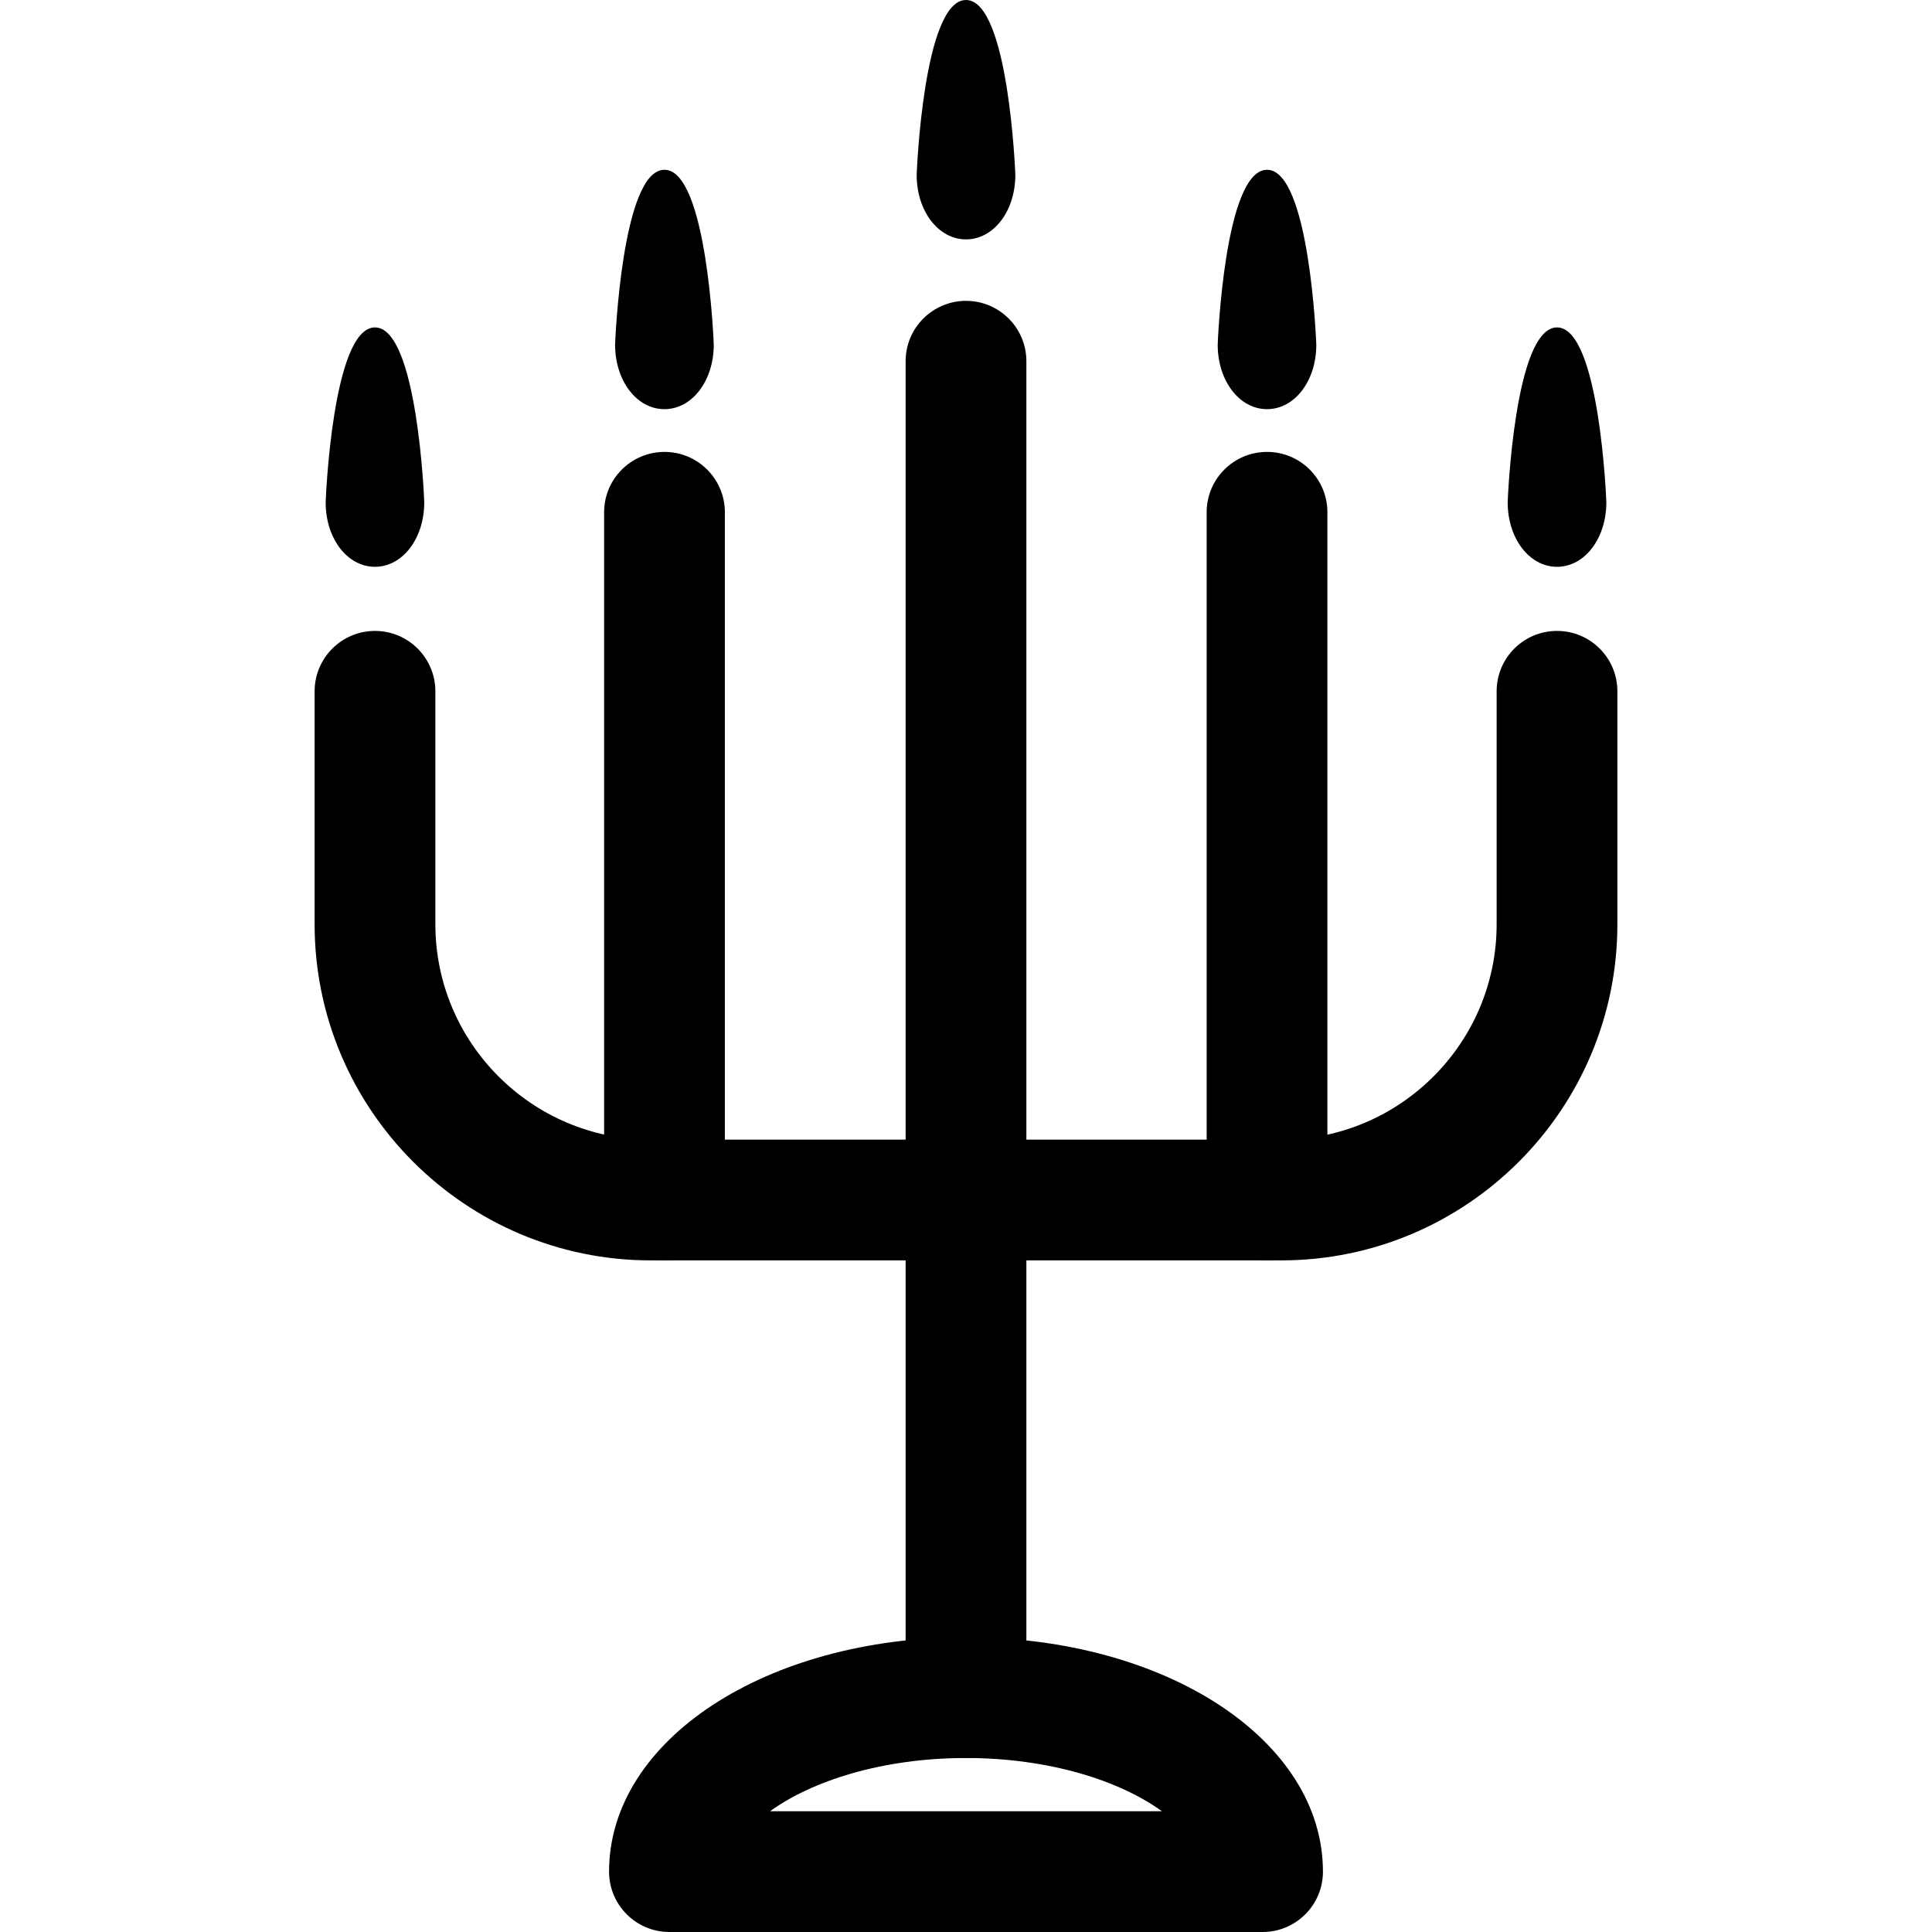<svg xmlns="http://www.w3.org/2000/svg" viewBox="0 0 32 32"><!--! Font Icona - https://fonticona.com | License - https://fonticona.com/license | Copyright 2022 FontIcona.com --><path d="M21.553,5.709c0,0.452-0.254,0.818-0.567,0.818s-0.567-0.366-0.567-0.818s0.254-2.647,0.567-2.647S21.553,5.257,21.553,5.709z"/><path d="M20.986,6.777c-0.458,0-0.817-0.469-0.817-1.068c0-0.029,0.112-2.897,0.817-2.897c0.704,0,0.816,2.868,0.816,2.897C21.803,6.308,21.444,6.777,20.986,6.777z M20.986,3.538c-0.159,0.554-0.317,1.75-0.317,2.171c0,0.325,0.168,0.568,0.317,0.568s0.316-0.243,0.316-0.568C21.303,5.288,21.145,4.091,20.986,3.538z"/><path d="M16.567,2.897c0,0.452-0.254,0.818-0.567,0.818c-0.313,0-0.567-0.366-0.567-0.818S15.687,0.25,16,0.25S16.567,2.445,16.567,2.897z"/><path d="M16,3.965c-0.458,0-0.817-0.469-0.817-1.068C15.183,2.868,15.295,0,16,0s0.817,2.868,0.817,2.897C16.817,3.496,16.458,3.965,16,3.965z M16,0.726c-0.158,0.554-0.317,1.75-0.317,2.171c0,0.325,0.167,0.568,0.317,0.568c0.15,0,0.317-0.243,0.317-0.568C16.317,2.476,16.158,1.279,16,0.726z"/><path d="M26.356,8.32c0,0.452-0.254,0.818-0.567,0.818s-0.567-0.366-0.567-0.818c0-0.452,0.254-2.647,0.567-2.647C26.102,5.673,26.356,7.868,26.356,8.32z"/><path d="M25.789,9.388c-0.458,0-0.817-0.469-0.817-1.068c0-0.029,0.112-2.897,0.817-2.897s0.817,2.868,0.817,2.897C26.606,8.919,26.247,9.388,25.789,9.388z M25.789,6.148c-0.159,0.554-0.317,1.75-0.317,2.172c0,0.325,0.168,0.568,0.317,0.568s0.317-0.243,0.317-0.568C26.106,7.898,25.947,6.702,25.789,6.148z"/><path d="M6.777,8.32c0,0.452-0.254,0.818-0.567,0.818S5.644,8.771,5.644,8.32c0-0.452,0.254-2.647,0.567-2.647S6.777,7.868,6.777,8.32z"/><path d="M6.21,9.388c-0.458,0-0.816-0.469-0.816-1.068c0-0.029,0.112-2.897,0.817-2.897c0.704,0,0.816,2.868,0.816,2.897C7.027,8.919,6.668,9.388,6.21,9.388z M6.211,6.149C6.052,6.703,5.894,7.898,5.894,8.32c0,0.325,0.167,0.568,0.316,0.568S6.527,8.645,6.527,8.32C6.527,7.898,6.369,6.703,6.211,6.149z"/><path d="M11.572,5.709c0,0.452-0.254,0.818-0.567,0.818c-0.313,0-0.567-0.366-0.567-0.818s0.254-2.647,0.567-2.647C11.319,3.062,11.572,5.257,11.572,5.709z"/><path d="M11.005,6.777c-0.458,0-0.817-0.469-0.817-1.068c0-0.029,0.112-2.897,0.817-2.897s0.817,2.868,0.817,2.897C11.822,6.308,11.463,6.777,11.005,6.777z M11.005,3.537c-0.158,0.553-0.317,1.75-0.317,2.172c0,0.325,0.167,0.568,0.317,0.568s0.317-0.243,0.317-0.568C11.322,5.287,11.164,4.09,11.005,3.537z"/><path d="M21.221,20.876H10.779c-3.07,0-5.568-2.498-5.568-5.568V11.45c0-0.552,0.448-1,1-1s1,0.448,1,1v3.858c0,1.967,1.601,3.568,3.568,3.568h10.442c1.968,0,3.568-1.601,3.568-3.568V11.45c0-0.552,0.447-1,1-1s1,0.448,1,1v3.858C26.789,18.378,24.291,20.876,21.221,20.876z"/><path d="M16,29.118c-0.552,0-1-0.447-1-1V5.983c0-0.552,0.448-1,1-1s1,0.448,1,1v22.135C17,28.671,16.552,29.118,16,29.118z"/><path d="M20.986,20.877c-0.553,0-1-0.447-1-1V8.485c0-0.552,0.447-1,1-1s1,0.448,1,1v11.392C21.986,20.43,21.539,20.877,20.986,20.877z"/><path d="M11.006,20.877c-0.552,0-1-0.447-1-1V8.485c0-0.552,0.448-1,1-1s1,0.448,1,1v11.392C12.006,20.43,11.558,20.877,11.006,20.877z"/><path d="M20.912,32h-9.824c-0.552,0-1-0.447-1-1c0-2.177,2.597-3.882,5.912-3.882s5.912,1.705,5.912,3.882C21.912,31.553,21.465,32,20.912,32z M12.755,30h6.49c-0.689-0.501-1.858-0.882-3.245-0.882C14.614,29.118,13.444,29.499,12.755,30z"/></svg>